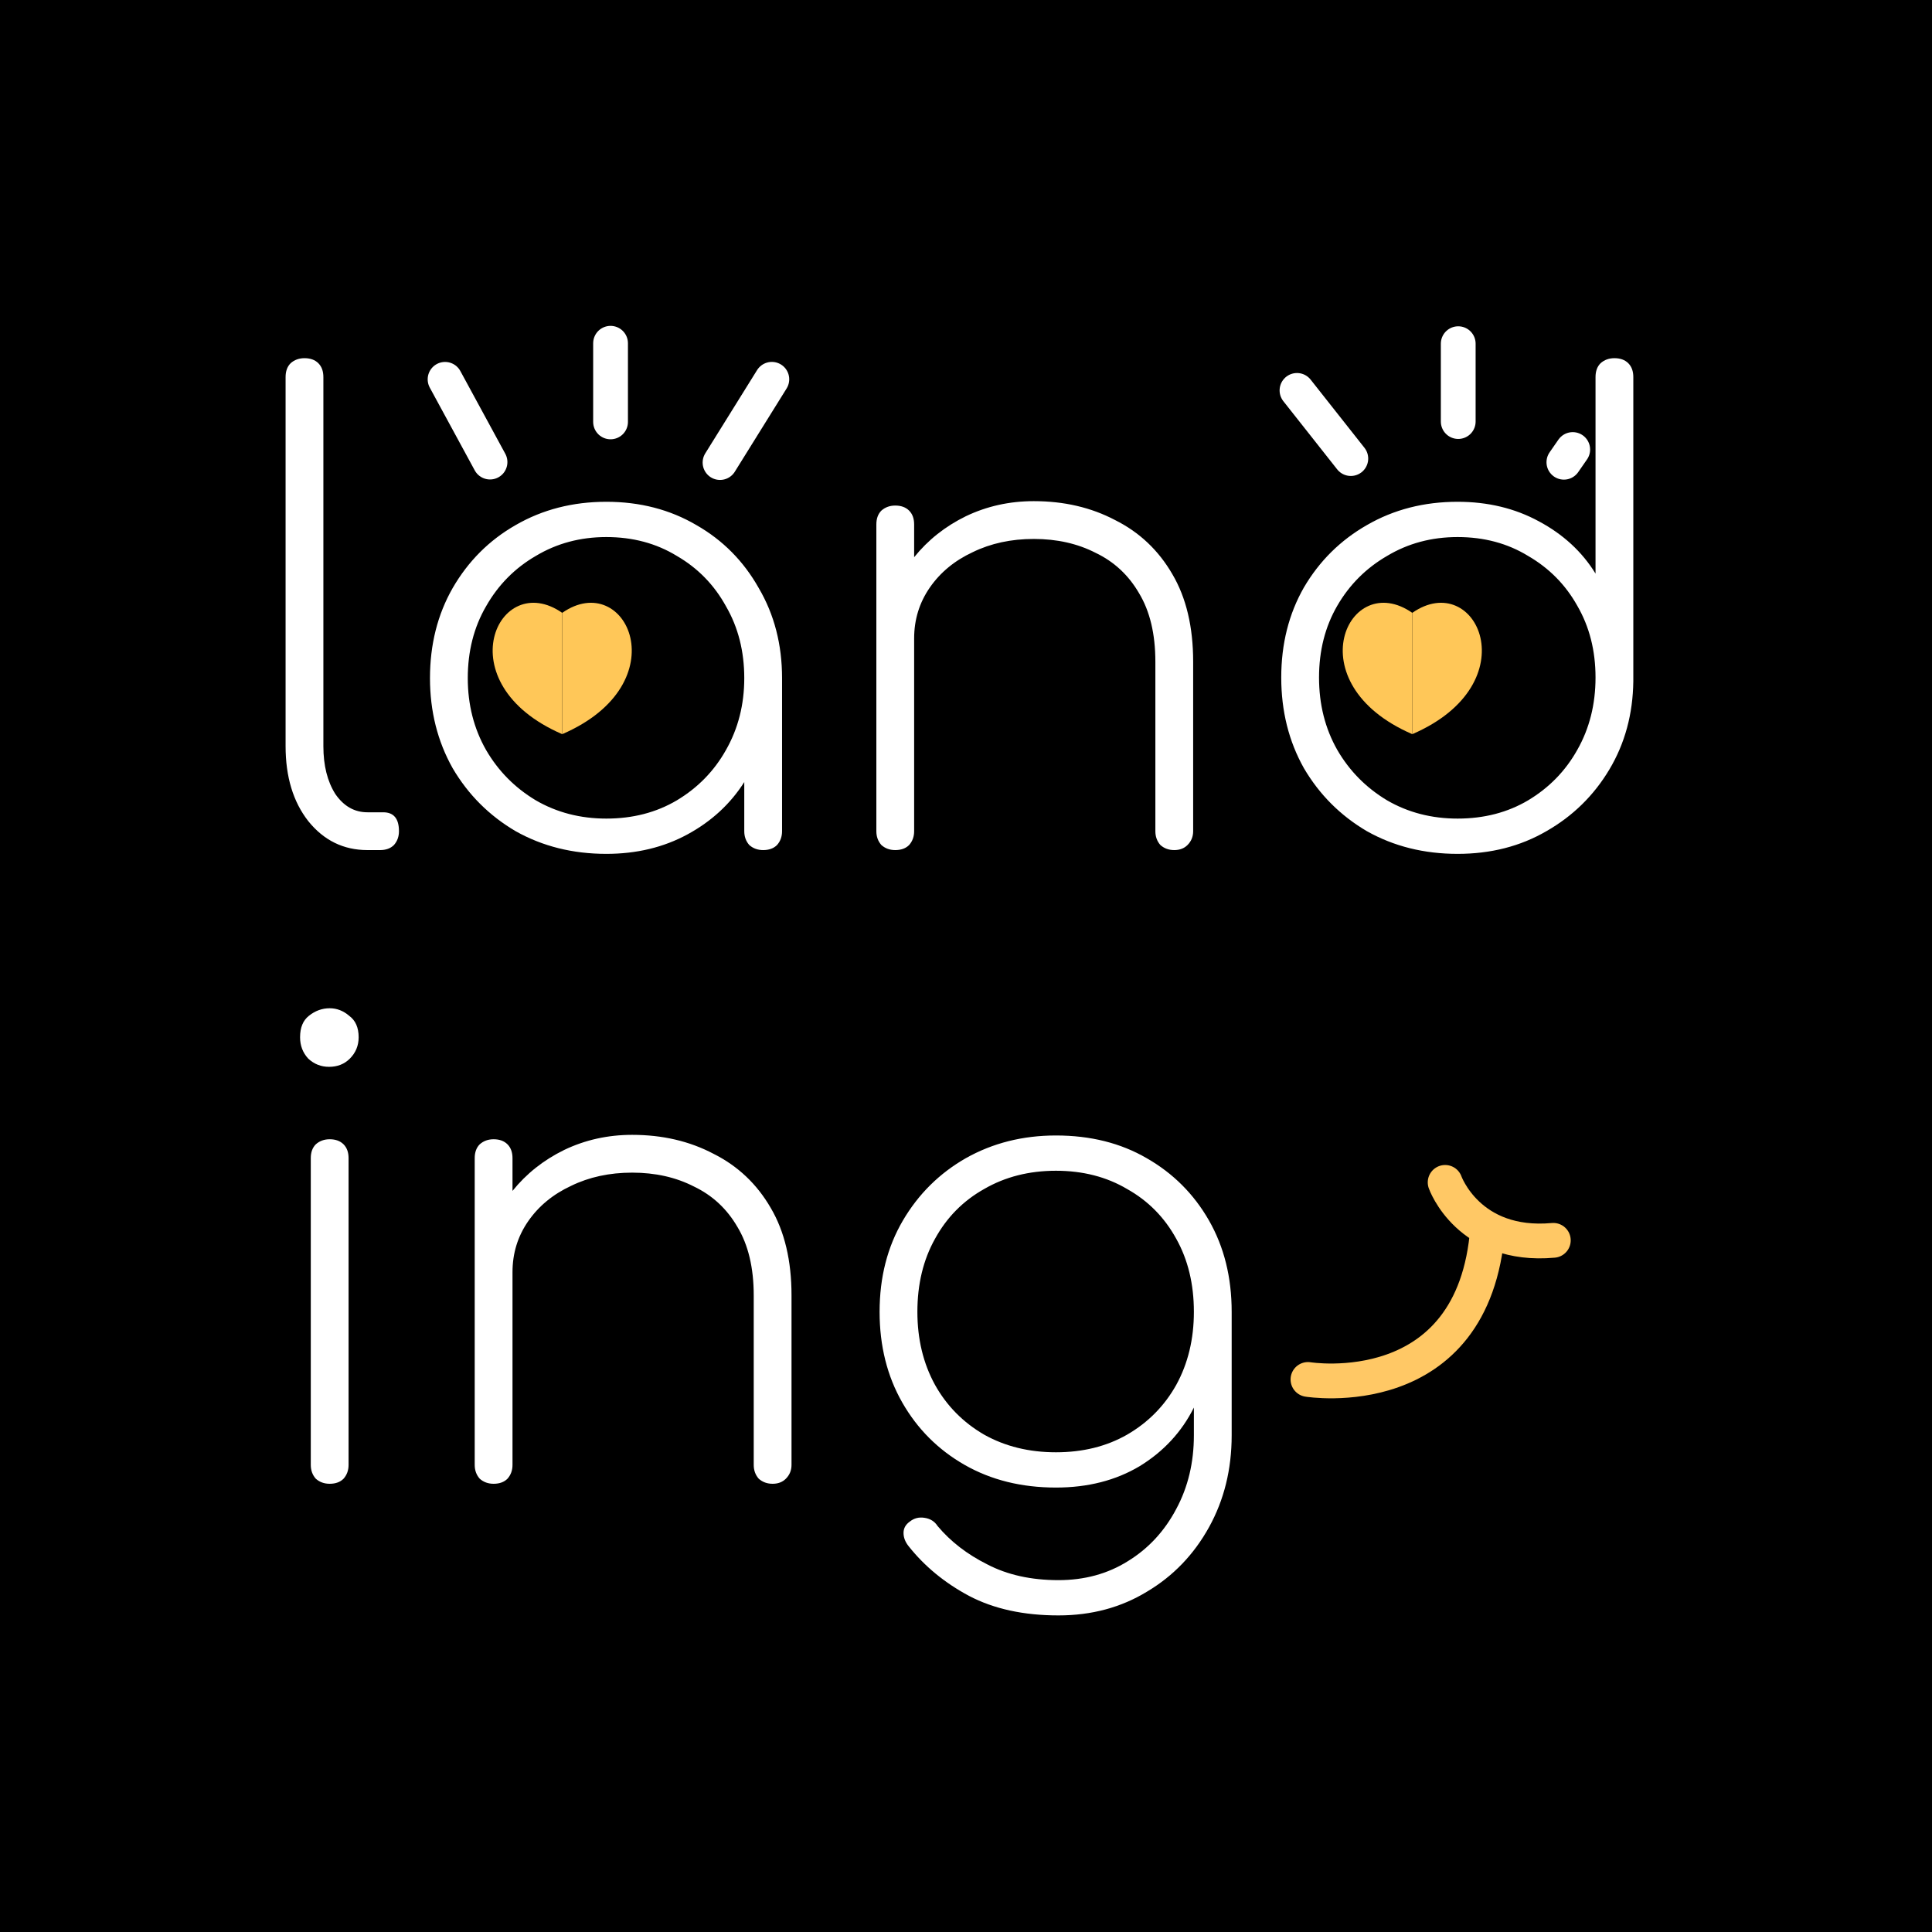 <svg width="500" height="500" viewBox="0 0 500 500" fill="none" xmlns="http://www.w3.org/2000/svg">
<rect width="500" height="500" fill="black"/>
<path d="M95.1 220C88.906 220 83.799 217.501 79.778 212.502C75.866 207.503 73.91 201.038 73.91 193.105V97.587C73.91 96.066 74.345 94.87 75.214 94.001C76.192 93.132 77.387 92.697 78.8 92.697C80.321 92.697 81.517 93.132 82.386 94.001C83.255 94.87 83.69 96.066 83.69 97.587V193.105C83.69 198.104 84.722 202.233 86.787 205.493C88.96 208.644 91.731 210.22 95.1 210.22H99.175C101.892 210.22 103.25 211.85 103.25 215.11C103.25 216.523 102.815 217.718 101.946 218.696C101.077 219.565 99.881 220 98.36 220H95.1ZM156.919 220.978C148.226 220.978 140.402 219.022 133.447 215.11C126.601 211.089 121.168 205.656 117.147 198.81C113.235 191.855 111.279 184.086 111.279 175.501C111.279 166.808 113.235 159.038 117.147 152.192C121.168 145.237 126.601 139.804 133.447 135.892C140.402 131.871 148.226 129.861 156.919 129.861C165.612 129.861 173.382 131.871 180.228 135.892C187.074 139.804 192.453 145.237 196.365 152.192C200.386 159.038 202.396 166.808 202.396 175.501V215.11C202.396 216.523 201.961 217.718 201.092 218.696C200.223 219.565 199.027 220 197.506 220C196.093 220 194.898 219.565 193.92 218.696C193.051 217.718 192.616 216.523 192.616 215.11V202.396C189.03 208.047 184.14 212.556 177.946 215.925C171.752 219.294 164.743 220.978 156.919 220.978ZM156.919 211.85C163.765 211.85 169.85 210.274 175.175 207.123C180.608 203.863 184.846 199.516 187.889 194.083C191.04 188.541 192.616 182.347 192.616 175.501C192.616 168.546 191.04 162.352 187.889 156.919C184.846 151.377 180.608 147.03 175.175 143.879C169.85 140.619 163.765 138.989 156.919 138.989C150.182 138.989 144.096 140.619 138.663 143.879C133.23 147.03 128.937 151.377 125.786 156.919C122.635 162.352 121.059 168.546 121.059 175.501C121.059 182.347 122.635 188.541 125.786 194.083C128.937 199.516 133.23 203.863 138.663 207.123C144.096 210.274 150.182 211.85 156.919 211.85ZM231.689 220C230.276 220 229.081 219.565 228.103 218.696C227.234 217.718 226.799 216.523 226.799 215.11V135.729C226.799 134.208 227.234 133.012 228.103 132.143C229.081 131.274 230.276 130.839 231.689 130.839C233.21 130.839 234.406 131.274 235.275 132.143C236.144 133.012 236.579 134.208 236.579 135.729V144.205C240.165 139.75 244.62 136.218 249.945 133.61C255.378 131.002 261.246 129.698 267.549 129.698C275.373 129.698 282.382 131.328 288.576 134.588C294.879 137.739 299.823 142.412 303.409 148.606C306.995 154.691 308.788 162.244 308.788 171.263V215.11C308.788 216.523 308.299 217.718 307.321 218.696C306.452 219.565 305.311 220 303.898 220C302.485 220 301.29 219.565 300.312 218.696C299.443 217.718 299.008 216.523 299.008 215.11V171.263C299.008 164.091 297.595 158.169 294.77 153.496C292.053 148.823 288.304 145.346 283.523 143.064C278.85 140.673 273.526 139.478 267.549 139.478C261.681 139.478 256.411 140.619 251.738 142.901C247.065 145.074 243.371 148.117 240.654 152.029C237.937 155.941 236.579 160.342 236.579 165.232V215.11C236.579 216.523 236.144 217.718 235.275 218.696C234.406 219.565 233.21 220 231.689 220ZM377.224 220.978C368.53 220.978 360.706 219.022 353.752 215.11C346.906 211.089 341.472 205.656 337.452 198.81C333.54 191.855 331.584 184.031 331.584 175.338C331.584 166.645 333.54 158.875 337.452 152.029C341.472 145.183 346.906 139.804 353.752 135.892C360.706 131.871 368.53 129.861 377.224 129.861C385.048 129.861 392.057 131.545 398.251 134.914C404.553 138.283 409.443 142.792 412.921 148.443V97.587C412.921 96.066 413.355 94.87 414.225 94.001C415.203 93.132 416.398 92.697 417.811 92.697C419.332 92.697 420.527 93.132 421.397 94.001C422.266 94.87 422.701 96.066 422.701 97.587V176.316C422.592 184.792 420.527 192.399 416.507 199.136C412.486 205.873 407.053 211.198 400.207 215.11C393.469 219.022 385.808 220.978 377.224 220.978ZM377.224 211.85C384.07 211.85 390.155 210.274 395.48 207.123C400.913 203.863 405.151 199.516 408.194 194.083C411.345 188.541 412.921 182.293 412.921 175.338C412.921 168.383 411.345 162.189 408.194 156.756C405.151 151.323 400.913 147.03 395.48 143.879C390.155 140.619 384.07 138.989 377.224 138.989C370.486 138.989 364.401 140.619 358.968 143.879C353.534 147.03 349.242 151.323 346.091 156.756C342.939 162.189 341.364 168.383 341.364 175.338C341.364 182.293 342.939 188.541 346.091 194.083C349.242 199.516 353.534 203.863 358.968 207.123C364.401 210.274 370.486 211.85 377.224 211.85ZM85.32 384C83.907 384 82.712 383.565 81.734 382.696C80.865 381.718 80.43 380.523 80.43 379.11V299.729C80.43 298.208 80.865 297.012 81.734 296.143C82.712 295.274 83.907 294.839 85.32 294.839C86.841 294.839 88.037 295.274 88.906 296.143C89.775 297.012 90.21 298.208 90.21 299.729V379.11C90.21 380.523 89.775 381.718 88.906 382.696C88.037 383.565 86.841 384 85.32 384ZM85.157 276.094C83.092 276.094 81.299 275.388 79.778 273.975C78.365 272.454 77.659 270.606 77.659 268.433C77.659 265.934 78.42 264.086 79.941 262.891C81.571 261.587 83.364 260.935 85.32 260.935C87.167 260.935 88.852 261.587 90.373 262.891C92.003 264.086 92.818 265.934 92.818 268.433C92.818 270.606 92.057 272.454 90.536 273.975C89.123 275.388 87.33 276.094 85.157 276.094ZM127.745 384C126.332 384 125.137 383.565 124.159 382.696C123.289 381.718 122.855 380.523 122.855 379.11V299.729C122.855 298.208 123.289 297.012 124.159 296.143C125.137 295.274 126.332 294.839 127.745 294.839C129.266 294.839 130.461 295.274 131.331 296.143C132.2 297.012 132.635 298.208 132.635 299.729V308.205C136.221 303.75 140.676 300.218 146.001 297.61C151.434 295.002 157.302 293.698 163.605 293.698C171.429 293.698 178.438 295.328 184.632 298.588C190.934 301.739 195.879 306.412 199.465 312.606C203.051 318.691 204.844 326.244 204.844 335.263V379.11C204.844 380.523 204.355 381.718 203.377 382.696C202.507 383.565 201.366 384 199.954 384C198.541 384 197.346 383.565 196.368 382.696C195.498 381.718 195.064 380.523 195.064 379.11V335.263C195.064 328.091 193.651 322.169 190.826 317.496C188.109 312.823 184.36 309.346 179.579 307.064C174.906 304.673 169.581 303.478 163.605 303.478C157.737 303.478 152.466 304.619 147.794 306.901C143.121 309.074 139.426 312.117 136.71 316.029C133.993 319.941 132.635 324.342 132.635 329.232V379.11C132.635 380.523 132.2 381.718 131.331 382.696C130.461 383.565 129.266 384 127.745 384ZM273.279 384.978C264.369 384.978 256.49 383.022 249.644 379.11C242.798 375.198 237.419 369.819 233.507 362.973C229.595 356.127 227.639 348.303 227.639 339.501C227.639 330.59 229.65 322.712 233.67 315.866C237.691 309.02 243.124 303.641 249.97 299.729C256.925 295.817 264.695 293.861 273.279 293.861C282.19 293.861 290.014 295.817 296.751 299.729C303.597 303.641 308.976 309.02 312.888 315.866C316.8 322.712 318.756 330.59 318.756 339.501V371.449C318.756 380.251 316.8 388.184 312.888 395.247C308.976 402.31 303.652 407.852 296.914 411.873C290.177 416.002 282.516 418.067 273.931 418.067C264.912 418.067 257.197 416.383 250.785 413.014C244.483 409.645 239.267 405.353 235.137 400.137C234.268 399.05 233.833 397.909 233.833 396.714C233.833 395.519 234.377 394.541 235.463 393.78C236.55 392.911 237.8 392.585 239.212 392.802C240.734 393.019 241.875 393.726 242.635 394.921C246.004 398.942 250.296 402.256 255.512 404.864C260.728 407.581 266.868 408.939 273.931 408.939C280.669 408.939 286.645 407.309 291.861 404.049C297.186 400.789 301.37 396.279 304.412 390.52C307.455 384.869 308.976 378.512 308.976 371.449V364.277C305.825 370.58 301.152 375.633 294.958 379.436C288.764 383.131 281.538 384.978 273.279 384.978ZM273.279 375.85C280.234 375.85 286.374 374.329 291.698 371.286C297.132 368.135 301.37 363.842 304.412 358.409C307.455 352.867 308.976 346.564 308.976 339.501C308.976 332.329 307.455 326.026 304.412 320.593C301.37 315.051 297.132 310.759 291.698 307.716C286.374 304.565 280.234 302.989 273.279 302.989C266.325 302.989 260.131 304.565 254.697 307.716C249.264 310.759 245.026 315.051 241.983 320.593C238.941 326.026 237.419 332.329 237.419 339.501C237.419 346.564 238.941 352.867 241.983 358.409C245.026 363.842 249.264 368.135 254.697 371.286C260.131 374.329 266.325 375.85 273.279 375.85Z" fill="white"/>
<path d="M145.5 158.605V190C175.953 176.834 162.062 147.065 145.5 158.605Z" fill="#FFC758"/>
<path d="M145.5 158.605V190C115.047 176.834 128.938 147.065 145.5 158.605Z" fill="#FFC758"/>
<path d="M365.5 158.605V190C395.953 176.834 382.062 147.065 365.5 158.605Z" fill="#FFC758"/>
<path d="M365.5 158.605V190C335.047 176.834 348.938 147.065 365.5 158.605Z" fill="#FFC758"/>
<path d="M385 318C381.5 364 338.5 357 338.5 357M374 306C374 306 380 323 402 321" stroke="#FFC865" stroke-width="9" stroke-linecap="round"/>
<path d="M115.183 98.17L126.817 119.586" stroke="white" stroke-width="9" stroke-linecap="round"/>
<path d="M158.011 88.835V109.187" stroke="white" stroke-width="9" stroke-linecap="round"/>
<path d="M199.751 98.161L186.343 119.708" stroke="white" stroke-width="9" stroke-linecap="round"/>
<path d="M335.659 101.037L349.589 118.679" stroke="white" stroke-width="9" stroke-linecap="round"/>
<path d="M377.389 88.945V109.098" stroke="white" stroke-width="9" stroke-linecap="round"/>
<path d="M407.02 116.335L404.733 119.628" stroke="white" stroke-width="9" stroke-linecap="round"/>
</svg>
